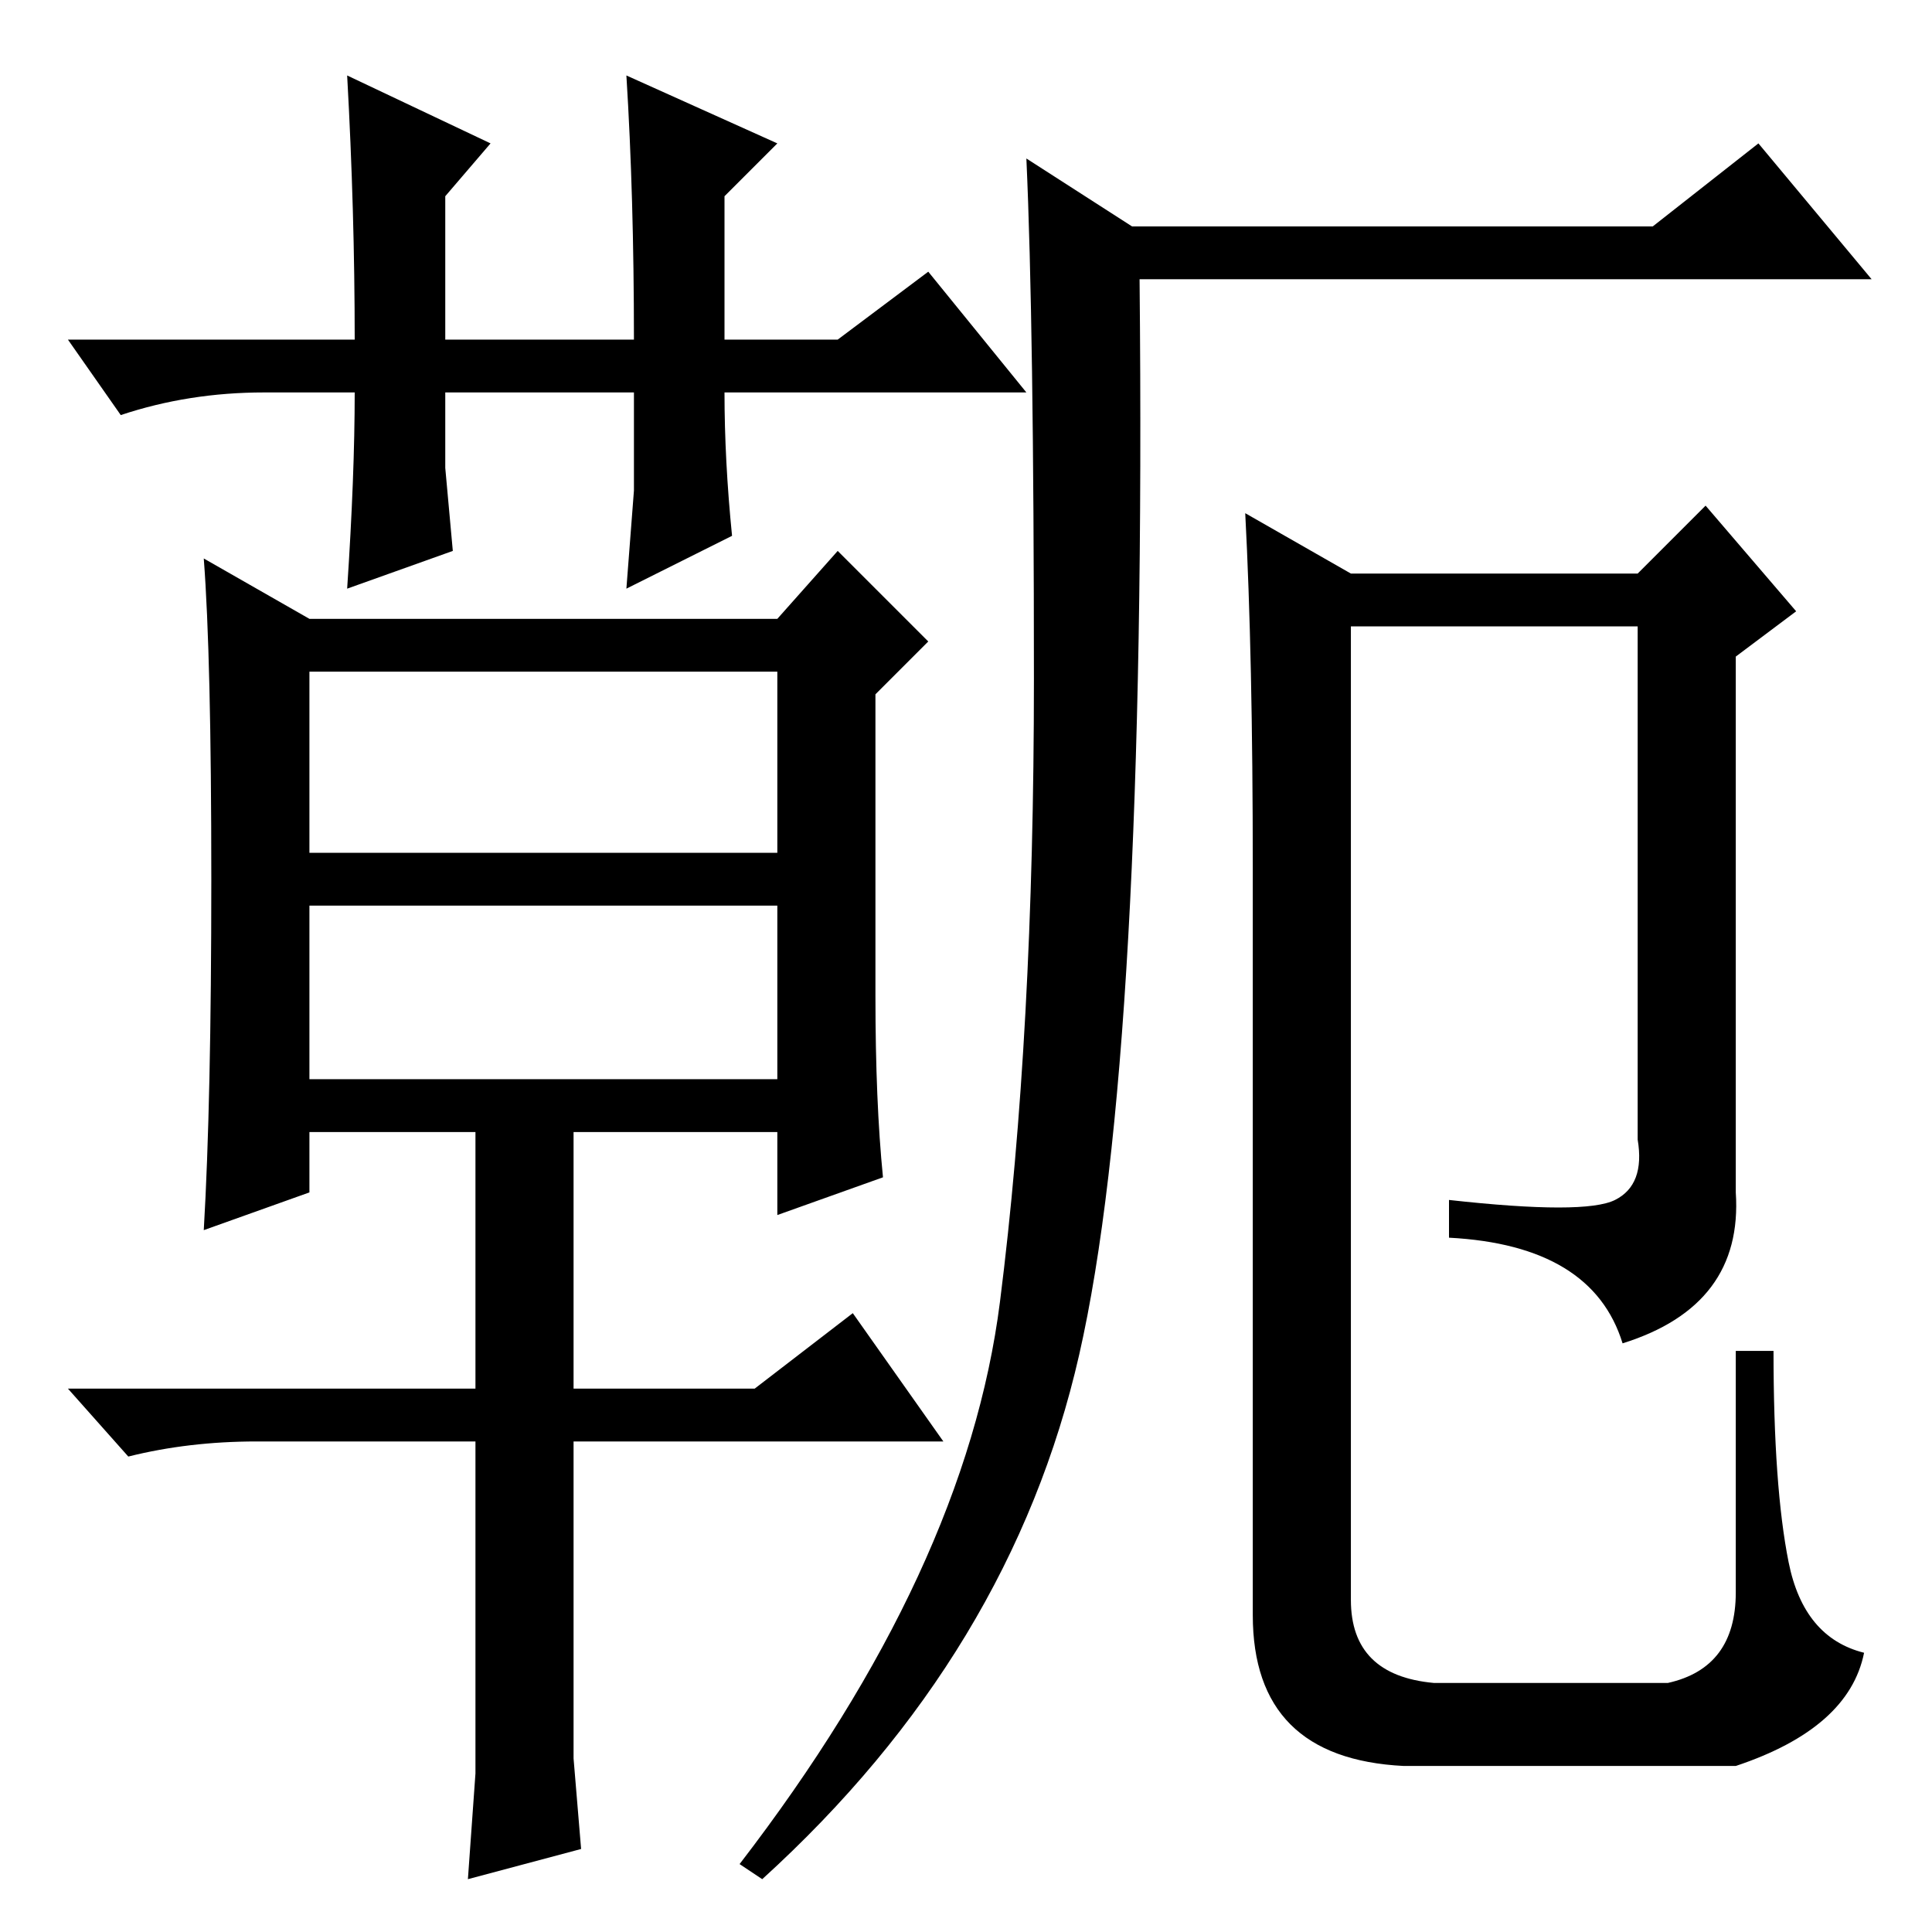 <?xml version="1.0" standalone="no"?>
<!DOCTYPE svg PUBLIC "-//W3C//DTD SVG 1.1//EN" "http://www.w3.org/Graphics/SVG/1.1/DTD/svg11.dtd" >
<svg xmlns="http://www.w3.org/2000/svg" xmlns:xlink="http://www.w3.org/1999/xlink" version="1.1" viewBox="0 -36 256 256">
  <g transform="matrix(1 0 0 -1 0 220)">
   <path fill="currentColor"
d="M84 191v13h-25v-10l1 -11l-14 -5q1 15 1 26h-12q-10 0 -19 -3l-7 10h38q0 17 -1 35l19 -9l-6 -7v-19h25q0 19 -1 35l20 -9l-7 -7v-19h15l12 9l13 -16h-40q0 -9 1 -19l-14 -7zM41 113h62v23h-62v-23zM76 106v-34h24l13 10l12 -17h-49v-42l1 -12l-15 -4l1 14v44h-29
q-9 0 -17 -2l-8 9h54v34h-22v-8l-14 -5q1 17 1 46.5t-1 42.5l14 -8h62l8 9l12 -12l-7 -7v-40q0 -14 1 -24l-14 -5v11h-27v0zM41 143h62v24h-62v-24zM143 76.5q-9 -39.5 -42 -69.5l-3 2q30 39 34.5 74.5t4.5 82.5t-1 69l14 -9h69l14 11l15 -18h-97q1 -103 -8 -142.5zM166 141
q0 28 -1 47l14 -8h38l9 9l12 -14l-8 -6v-71q1 -15 -15 -20q-4 13 -23 14v5q18 -2 22 0t3 8v68h-38v-129q0 -10 11 -11h31q9 2 9 12v32h5q0 -18 2 -28t10 -12q-2 -10 -17 -15h-44q-20 1 -20 20v99z" />
  </g>

</svg>
